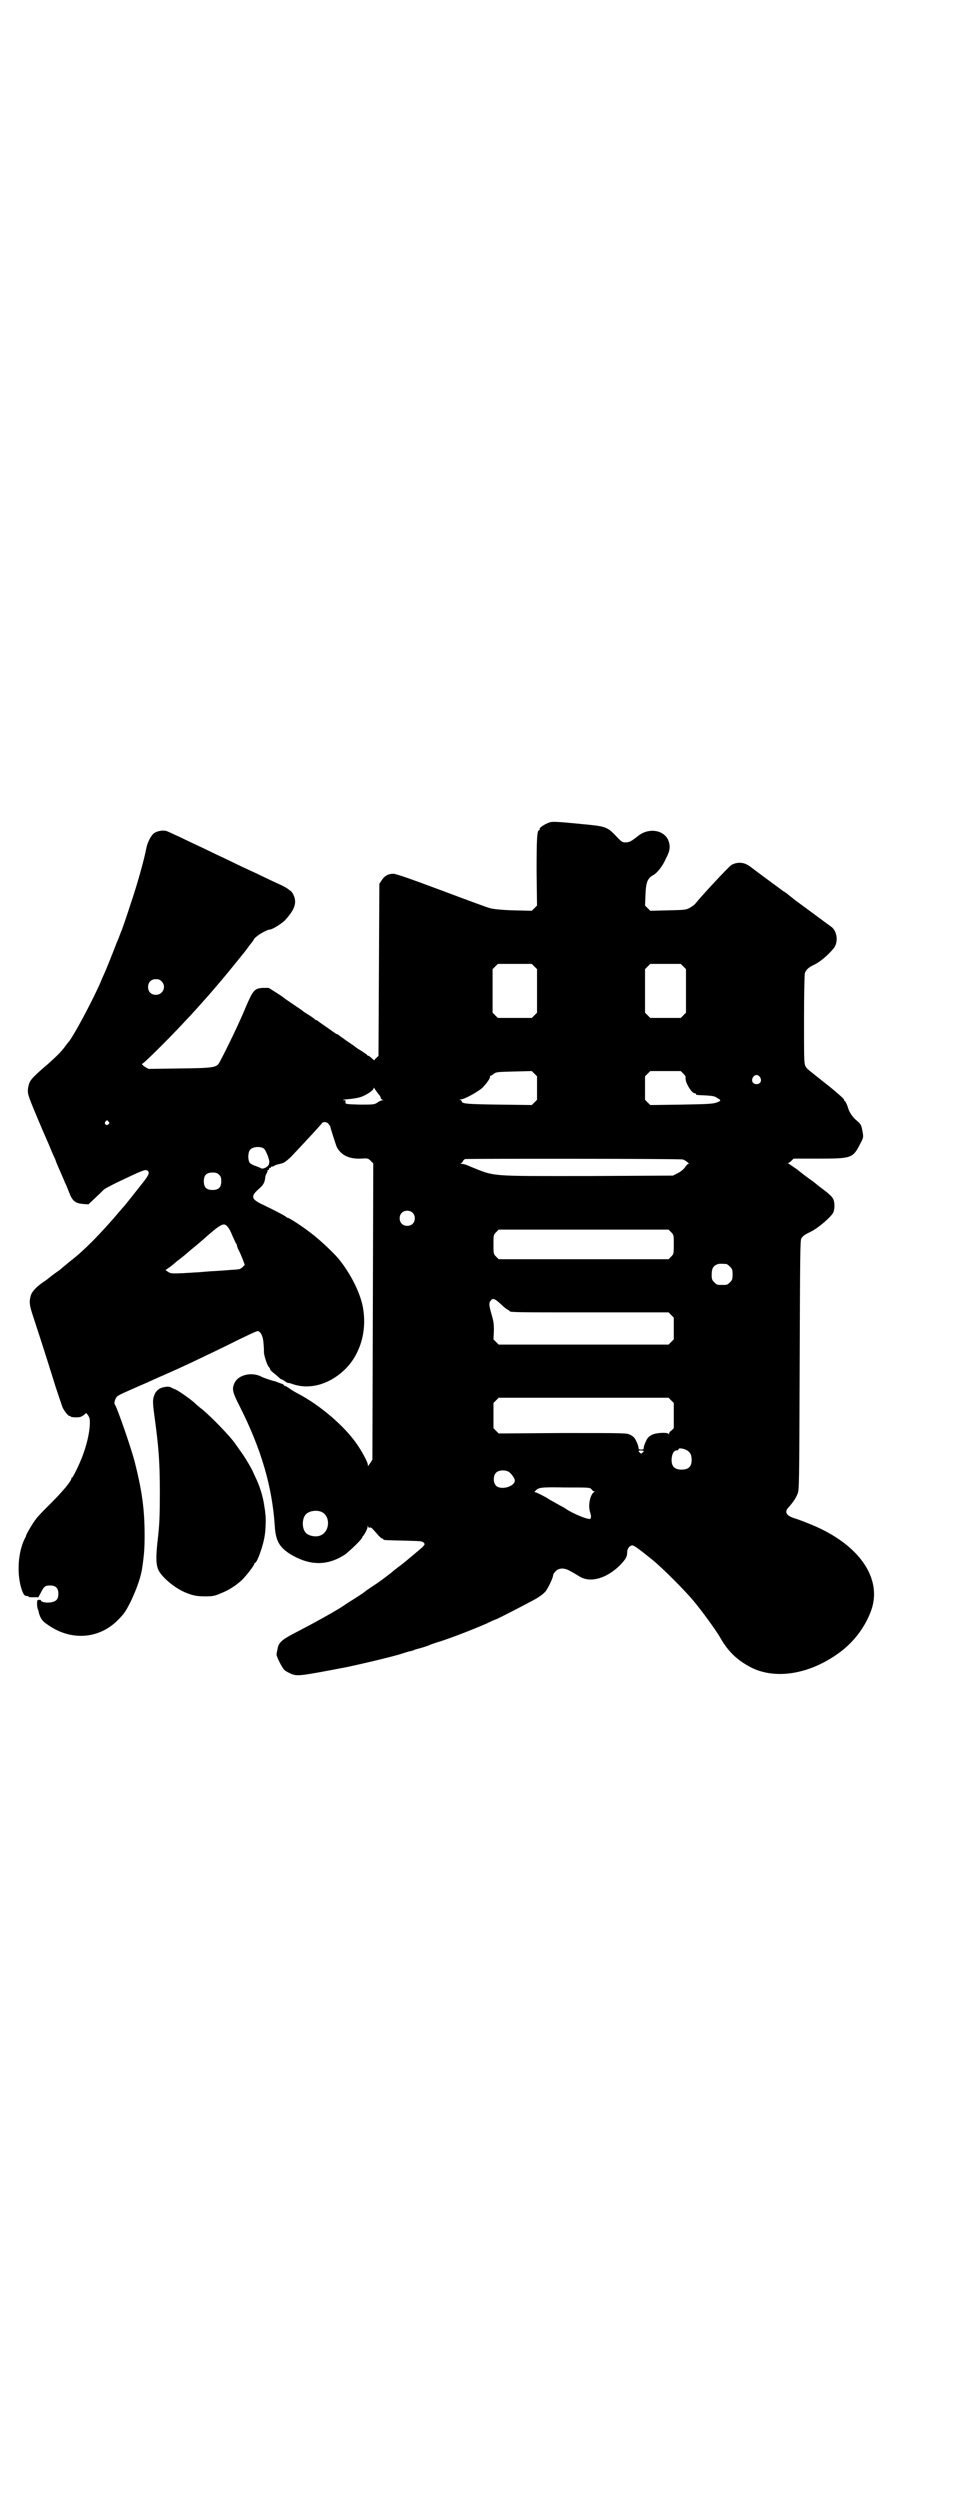 <?xml version="1.0" standalone="no"?>
<!DOCTYPE svg PUBLIC "-//W3C//DTD SVG 20010904//EN"
 "http://www.w3.org/TR/2001/REC-SVG-20010904/DTD/svg10.dtd">
<svg version="1.0" xmlns="http://www.w3.org/2000/svg"
 width="1117pt" height="2870pt" viewBox="0 0 1117 2870"
 preserveAspectRatio="xMidYMid meet">
<g transform="translate(0,2870) scale(0.5,-0.5)"
fill="#000000" stroke="none">
<path d="M1262 3852 c-12 -4 -25 -13 -23 -16 1 -1 0 -2 -1 -2 -5 0 -6 -19 -6
-95 l1 -78 -6 -6 -6 -6 -43 1 c-29 1 -46 3 -53 5 -5 1 -56 20 -112 41 -75 28
-104 38 -110 38 -12 0 -20 -5 -26 -14 l-6 -9 -1 -198 -1 -197 -4 -4 c-3 -2 -5
-5 -5 -6 0 -1 -3 1 -6 4 -3 3 -7 6 -8 6 -1 0 -3 1 -4 3 -2 1 -8 6 -15 10 -7 4
-12 8 -13 9 -1 1 -9 6 -19 13 -10 7 -18 13 -19 14 0 0 -2 1 -3 1 -1 0 -3 1 -3
2 -1 0 -9 6 -19 13 -10 7 -19 13 -21 15 -1 1 -3 2 -4 2 -1 0 -3 1 -4 3 -2 1
-8 6 -15 10 -7 4 -12 8 -13 9 -1 1 -9 6 -19 13 -10 7 -18 12 -19 13 -1 1 -9 7
-20 14 l-19 12 -13 0 c-20 -1 -23 -5 -41 -47 -12 -30 -44 -96 -58 -122 -7 -14
-11 -15 -92 -16 l-72 -1 -9 5 c-6 5 -7 6 -5 7 5 2 62 59 90 89 11 12 23 24 26
28 3 3 12 13 19 21 7 8 18 20 23 26 13 15 36 42 56 67 9 11 16 20 17 21 1 1 5
6 10 13 5 7 9 12 10 13 1 1 3 4 6 9 5 7 29 21 36 21 5 0 28 14 35 22 22 24 27
40 19 57 -2 5 -6 10 -9 11 -2 2 -4 3 -5 4 -1 1 -10 6 -21 11 -11 5 -26 12 -34
16 -8 4 -23 11 -34 16 -11 5 -30 14 -42 20 -12 6 -30 14 -40 19 -10 5 -29 14
-42 20 -13 6 -31 15 -40 19 -9 4 -19 9 -22 10 -7 4 -22 2 -30 -3 -7 -4 -16
-20 -19 -35 -5 -27 -22 -87 -36 -128 -9 -28 -20 -60 -22 -64 -1 -2 -5 -14 -10
-25 -8 -21 -24 -62 -33 -81 -2 -5 -7 -17 -11 -25 -19 -41 -52 -102 -64 -119
-1 -1 -6 -7 -11 -14 -8 -11 -18 -21 -38 -39 -34 -29 -39 -35 -43 -43 -2 -4 -4
-13 -4 -18 0 -10 -1 -10 33 -90 6 -14 15 -34 19 -44 4 -10 9 -21 11 -25 1 -4
6 -16 11 -27 5 -11 10 -23 11 -26 2 -3 6 -13 9 -21 8 -21 14 -26 31 -28 l14
-1 18 17 c10 9 18 18 19 18 1 1 12 7 26 14 65 31 68 32 73 28 5 -4 3 -10 -14
-31 -23 -29 -38 -48 -39 -49 -1 -1 -9 -10 -19 -22 -38 -44 -74 -81 -104 -104
-11 -9 -22 -18 -24 -20 -2 -2 -7 -5 -11 -8 -7 -5 -12 -9 -17 -13 -1 -1 -5 -4
-8 -6 -17 -11 -28 -22 -32 -32 -4 -14 -4 -21 3 -43 28 -85 44 -137 54 -169 7
-21 14 -42 16 -47 5 -10 14 -20 16 -19 1 1 2 0 2 -1 0 -1 5 -2 12 -2 10 0 12
1 18 5 l6 5 4 -5 c2 -3 4 -7 4 -10 2 -21 -6 -58 -19 -90 -9 -22 -19 -41 -21
-43 -1 0 -2 -1 -2 -2 0 -6 -20 -30 -46 -56 -16 -16 -32 -32 -35 -37 -7 -8 -23
-36 -23 -38 0 -1 -1 -4 -3 -7 -16 -32 -19 -82 -7 -118 4 -11 6 -13 10 -14 4 0
6 -1 6 -2 0 -1 5 -1 11 -1 l11 0 6 11 c7 14 10 16 21 16 13 0 19 -6 19 -19 0
-13 -5 -18 -19 -20 -10 -1 -21 1 -21 5 0 1 -2 1 -5 1 -3 0 -4 -1 -4 -9 0 -5 1
-11 2 -13 1 -2 2 -5 2 -7 3 -12 8 -20 19 -27 52 -38 116 -35 160 7 17 17 20
21 33 47 13 28 23 55 26 79 4 28 5 42 5 72 0 59 -6 102 -23 169 -9 34 -40 123
-45 130 -3 3 0 13 4 18 2 3 15 9 29 15 13 6 32 14 41 18 9 4 26 12 38 17 50
22 64 29 141 66 14 7 36 18 49 24 12 6 24 11 25 11 7 0 13 -11 14 -28 1 -10 1
-19 1 -21 0 -6 7 -29 11 -33 2 -2 3 -4 3 -5 0 -2 4 -6 8 -9 5 -4 11 -9 13 -11
3 -3 5 -4 5 -4 0 1 4 -1 8 -4 4 -3 8 -5 8 -4 0 0 3 0 8 -2 41 -15 88 -1 124
35 33 34 48 84 40 136 -5 34 -27 79 -55 114 -11 14 -46 47 -65 61 -19 15 -50
35 -53 35 -1 0 -3 1 -5 3 -4 3 -25 14 -50 26 -30 14 -32 20 -10 39 9 8 12 14
13 25 0 3 2 7 3 9 2 3 3 6 2 7 0 0 1 1 2 1 1 0 2 1 2 3 -1 1 0 2 2 2 1 -1 2 0
2 1 0 1 1 2 2 2 0 -1 3 0 5 1 2 2 9 4 14 5 9 2 12 4 25 16 36 38 68 73 71 77
2 4 11 4 15 -1 2 -3 4 -5 4 -5 0 -3 13 -43 15 -48 10 -19 28 -28 55 -27 16 1
17 1 23 -5 l6 -6 -1 -340 -1 -340 -5 -8 -5 -7 -1 6 c-2 7 -14 30 -27 48 -28
39 -80 84 -130 111 -8 4 -18 10 -22 13 -4 3 -9 6 -10 6 -2 0 -3 1 -3 2 -1 1
-2 2 -4 3 -2 0 -6 2 -9 3 -3 1 -7 3 -8 3 -3 0 -24 7 -30 10 -22 12 -53 5 -62
-13 -7 -14 -6 -21 11 -54 50 -99 75 -185 81 -277 2 -33 11 -48 37 -64 44 -26
84 -26 124 0 12 9 40 36 40 40 0 1 1 3 2 3 2 2 10 16 10 21 0 3 1 3 1 0 1 -2
3 -3 4 -2 3 1 4 0 18 -16 4 -5 9 -9 10 -9 2 0 3 -1 3 -2 0 -2 4 -2 48 -3 35
-1 41 -1 44 -4 4 -4 4 -4 -2 -11 -7 -6 -34 -29 -48 -40 -4 -3 -15 -11 -24 -19
-25 -19 -26 -20 -43 -31 -9 -6 -16 -11 -17 -12 -1 -1 -8 -6 -16 -11 -9 -6 -24
-15 -34 -22 -21 -14 -78 -45 -113 -63 -29 -15 -36 -22 -38 -37 -1 -4 -2 -9 -2
-11 -1 -4 12 -30 18 -36 3 -3 11 -7 18 -10 14 -4 18 -4 127 17 28 6 89 20 120
29 12 4 22 7 23 7 1 0 5 1 8 2 3 2 12 4 19 6 7 2 15 5 18 6 3 2 11 4 16 6 25
7 84 30 116 44 10 5 19 9 20 9 2 0 66 33 88 45 13 7 22 14 27 20 6 8 17 31 17
37 0 2 3 6 6 9 8 8 21 8 35 -1 6 -3 14 -8 19 -11 25 -16 63 -5 94 26 13 14 16
19 16 30 0 8 6 15 12 15 4 0 16 -9 47 -34 21 -17 74 -70 93 -93 20 -24 49 -64
60 -82 20 -36 42 -56 76 -73 56 -26 132 -13 198 35 35 25 62 62 75 100 24 72
-28 148 -134 193 -17 7 -32 13 -42 16 -20 6 -25 15 -14 26 9 10 16 20 20 30 4
9 4 18 5 296 1 251 1 288 4 291 5 7 7 8 23 16 16 8 45 33 50 43 4 8 4 26 -1
33 -2 4 -11 12 -19 18 -9 7 -16 12 -17 13 -1 1 -8 7 -17 13 -19 14 -17 13 -30
23 -6 4 -13 9 -16 11 -3 2 -5 3 -4 3 2 0 5 2 8 5 l5 5 56 0 c78 0 80 1 97 34
8 15 8 15 4 35 -2 9 -4 12 -14 20 -8 7 -16 19 -18 28 -1 4 -6 15 -7 15 -1 0
-2 1 -2 3 0 2 -9 10 -28 26 -60 48 -57 44 -61 52 -3 6 -3 18 -3 108 0 55 1
103 2 105 3 8 8 13 23 20 14 7 33 24 44 38 10 14 7 38 -6 48 -6 4 -54 40 -83
61 -7 6 -14 11 -15 12 -1 1 -7 6 -14 10 -9 7 -29 21 -74 55 -14 11 -30 12 -44
4 -6 -4 -66 -68 -82 -88 -2 -3 -8 -7 -13 -10 -9 -5 -11 -5 -50 -6 l-41 -1 -6
6 -6 6 1 25 c1 29 5 38 18 45 9 5 21 20 29 38 9 17 10 26 7 37 -7 28 -46 36
-72 14 -14 -11 -19 -14 -28 -14 -7 0 -9 1 -22 15 -20 21 -24 22 -77 27 -60 6
-69 6 -75 4z m-35 -331 l6 -6 0 -50 0 -50 -6 -6 -6 -6 -39 0 -39 0 -6 6 -6 6
0 50 0 50 6 6 6 6 39 0 39 0 6 -6z m342 0 l6 -6 0 -50 0 -50 -6 -6 -6 -6 -35
0 -35 0 -6 6 -6 6 0 50 0 50 6 6 6 6 35 0 35 0 6 -6z m-1198 -34 c12 -12 3
-31 -13 -31 -11 0 -18 7 -18 18 0 11 7 18 18 18 6 0 9 -1 13 -5z m862 -245 l0
-27 -6 -6 -6 -6 -76 1 c-75 1 -85 2 -85 8 0 1 -2 2 -3 3 -3 0 -3 1 1 1 8 0 37
16 49 26 10 10 20 24 18 27 -1 0 -1 1 1 1 1 0 5 2 8 5 6 4 9 4 46 5 l41 1 6
-6 6 -6 0 -27z m336 33 c4 -4 6 -7 5 -10 -1 -10 14 -35 21 -35 2 0 3 -1 3 -2
0 -2 0 -2 24 -3 15 -1 20 -2 25 -6 9 -5 9 -6 -1 -10 -8 -3 -17 -4 -81 -5 l-72
-1 -6 6 -6 6 0 27 0 27 6 6 6 6 35 0 35 0 6 -6z m176 -8 c5 -8 1 -16 -8 -16
-9 0 -13 8 -8 16 2 3 5 5 8 5 3 0 6 -2 8 -5z m-876 -39 c3 -3 5 -6 5 -8 0 -2
2 -4 4 -5 3 0 3 -1 0 -1 -2 0 -7 -2 -11 -5 -8 -5 -8 -5 -41 -5 -33 1 -33 1
-33 6 1 3 0 4 -2 4 -9 0 -1 2 14 3 9 1 20 3 25 5 13 5 28 15 28 20 0 2 1 1 3
-3 2 -3 6 -8 8 -11z m-620 -63 c3 -3 3 -3 0 -6 -4 -5 -11 1 -7 6 4 4 4 4 7 0z
m358 -63 c2 -2 5 -9 8 -16 4 -12 4 -14 2 -20 -3 -6 -14 -11 -18 -8 -1 1 -7 3
-12 5 -6 2 -12 5 -14 8 -4 6 -4 23 1 29 6 8 26 9 33 2z m961 -24 c6 -2 16 -10
13 -10 -2 0 -6 -4 -9 -9 -5 -6 -11 -10 -17 -13 l-10 -5 -195 -1 c-231 0 -212
-2 -273 23 -6 3 -14 5 -17 5 -3 0 -4 1 -2 1 2 1 4 3 5 5 0 2 3 4 5 5 10 1 496
1 500 -1z m-1065 -35 c4 -4 5 -7 5 -15 0 -14 -6 -20 -20 -20 -14 0 -20 6 -20
20 0 14 6 20 20 20 8 0 11 -1 15 -5z m444 -87 c7 -6 7 -19 1 -25 -6 -7 -19 -7
-25 -1 -7 6 -7 19 -1 25 6 7 19 7 25 1z m-424 -33 c3 -3 8 -13 11 -21 4 -8 7
-16 8 -17 1 -1 2 -3 2 -4 0 -2 2 -8 5 -13 3 -6 7 -16 9 -21 l4 -11 -5 -5 c-3
-3 -7 -5 -9 -5 -2 0 -6 -1 -10 -1 -4 0 -23 -2 -43 -3 -20 -1 -38 -3 -41 -3 -2
0 -17 -1 -33 -2 -27 -1 -29 -1 -35 3 l-6 4 14 10 c7 6 13 11 14 12 1 0 4 3 8
6 4 3 9 7 11 9 3 2 8 7 13 11 5 4 16 13 25 21 44 39 49 41 58 30z m1018 -12
c6 -6 6 -7 6 -28 0 -21 0 -22 -6 -28 l-6 -6 -195 0 -195 0 -6 6 c-6 6 -6 7 -6
28 0 21 0 22 6 28 l6 6 195 0 195 0 6 -6z m127 -73 c1 0 5 -3 8 -6 5 -5 6 -7
6 -18 0 -11 -1 -13 -6 -18 -6 -6 -7 -6 -18 -6 -11 0 -12 0 -18 6 -5 5 -6 7 -6
17 0 14 3 20 12 24 5 2 8 2 22 1z m-529 -83 c3 -2 10 -8 14 -12 5 -5 11 -9 13
-10 2 -1 4 -2 4 -3 0 -3 16 -3 188 -3 l177 0 6 -6 6 -6 0 -25 0 -25 -6 -6 -6
-6 -195 0 -195 0 -6 6 -6 6 1 20 c0 17 -1 22 -5 36 -6 21 -7 27 -3 32 4 6 7 6
13 2z m402 -230 l6 -6 0 -29 0 -29 -5 -5 c-4 -2 -6 -6 -6 -8 0 -2 -1 -2 -1 0
-2 4 -28 3 -38 -2 -7 -4 -10 -6 -14 -15 -3 -6 -5 -12 -5 -15 0 -3 -1 -4 -6 -4
-5 0 -6 1 -6 4 0 3 -2 9 -5 15 -4 9 -7 11 -14 15 -9 4 -10 4 -156 4 l-146 -1
-6 6 -6 6 0 29 0 29 6 6 6 6 195 0 195 0 6 -6z m35 -114 c9 -5 12 -11 12 -23
0 -15 -7 -22 -23 -22 -16 0 -23 7 -23 22 0 13 5 22 11 22 3 0 5 1 5 3 0 3 10
2 18 -2z m-98 -2 c0 -1 -1 -3 -3 -4 -3 -3 -3 -3 -6 0 -4 4 -4 5 3 5 3 0 6 -1
6 -1z m-310 -48 c6 -4 14 -15 14 -20 0 -14 -32 -23 -43 -12 -7 7 -7 23 0 30 6
6 20 7 29 2z m190 -40 c2 -3 5 -5 6 -5 2 0 2 -1 -1 -2 -9 -8 -13 -32 -8 -46 1
-4 2 -8 2 -9 0 -2 -1 -4 -1 -5 0 -6 -40 10 -60 24 -3 2 -11 6 -18 10 -7 4 -14
8 -16 9 -5 4 -30 17 -33 17 -2 0 -2 1 1 4 7 7 11 8 68 7 55 0 56 0 60 -4z
m-620 -52 c21 -9 20 -45 -2 -54 -10 -5 -28 -1 -34 6 -9 10 -9 32 0 42 7 8 24
11 36 6z"/>
<path d="M381 2556 c-12 -1 -20 -6 -25 -15 -6 -13 -6 -19 -1 -55 9 -67 12
-100 12 -172 0 -54 -1 -73 -4 -101 -6 -50 -5 -67 2 -80 10 -17 36 -38 58 -48
19 -8 28 -10 48 -10 18 0 22 1 36 7 18 7 35 18 49 31 9 9 28 33 28 37 0 1 1 2
2 2 5 2 19 41 22 64 2 13 3 40 1 50 0 3 -1 10 -2 15 -2 18 -9 42 -17 60 -2 4
-5 11 -7 15 -4 11 -22 41 -32 54 -4 6 -10 14 -12 17 -12 17 -52 58 -73 76 -8
6 -16 13 -17 14 -5 6 -37 29 -46 33 -6 2 -11 5 -13 6 -2 0 -6 1 -9 0z"/>
</g>
</svg>
